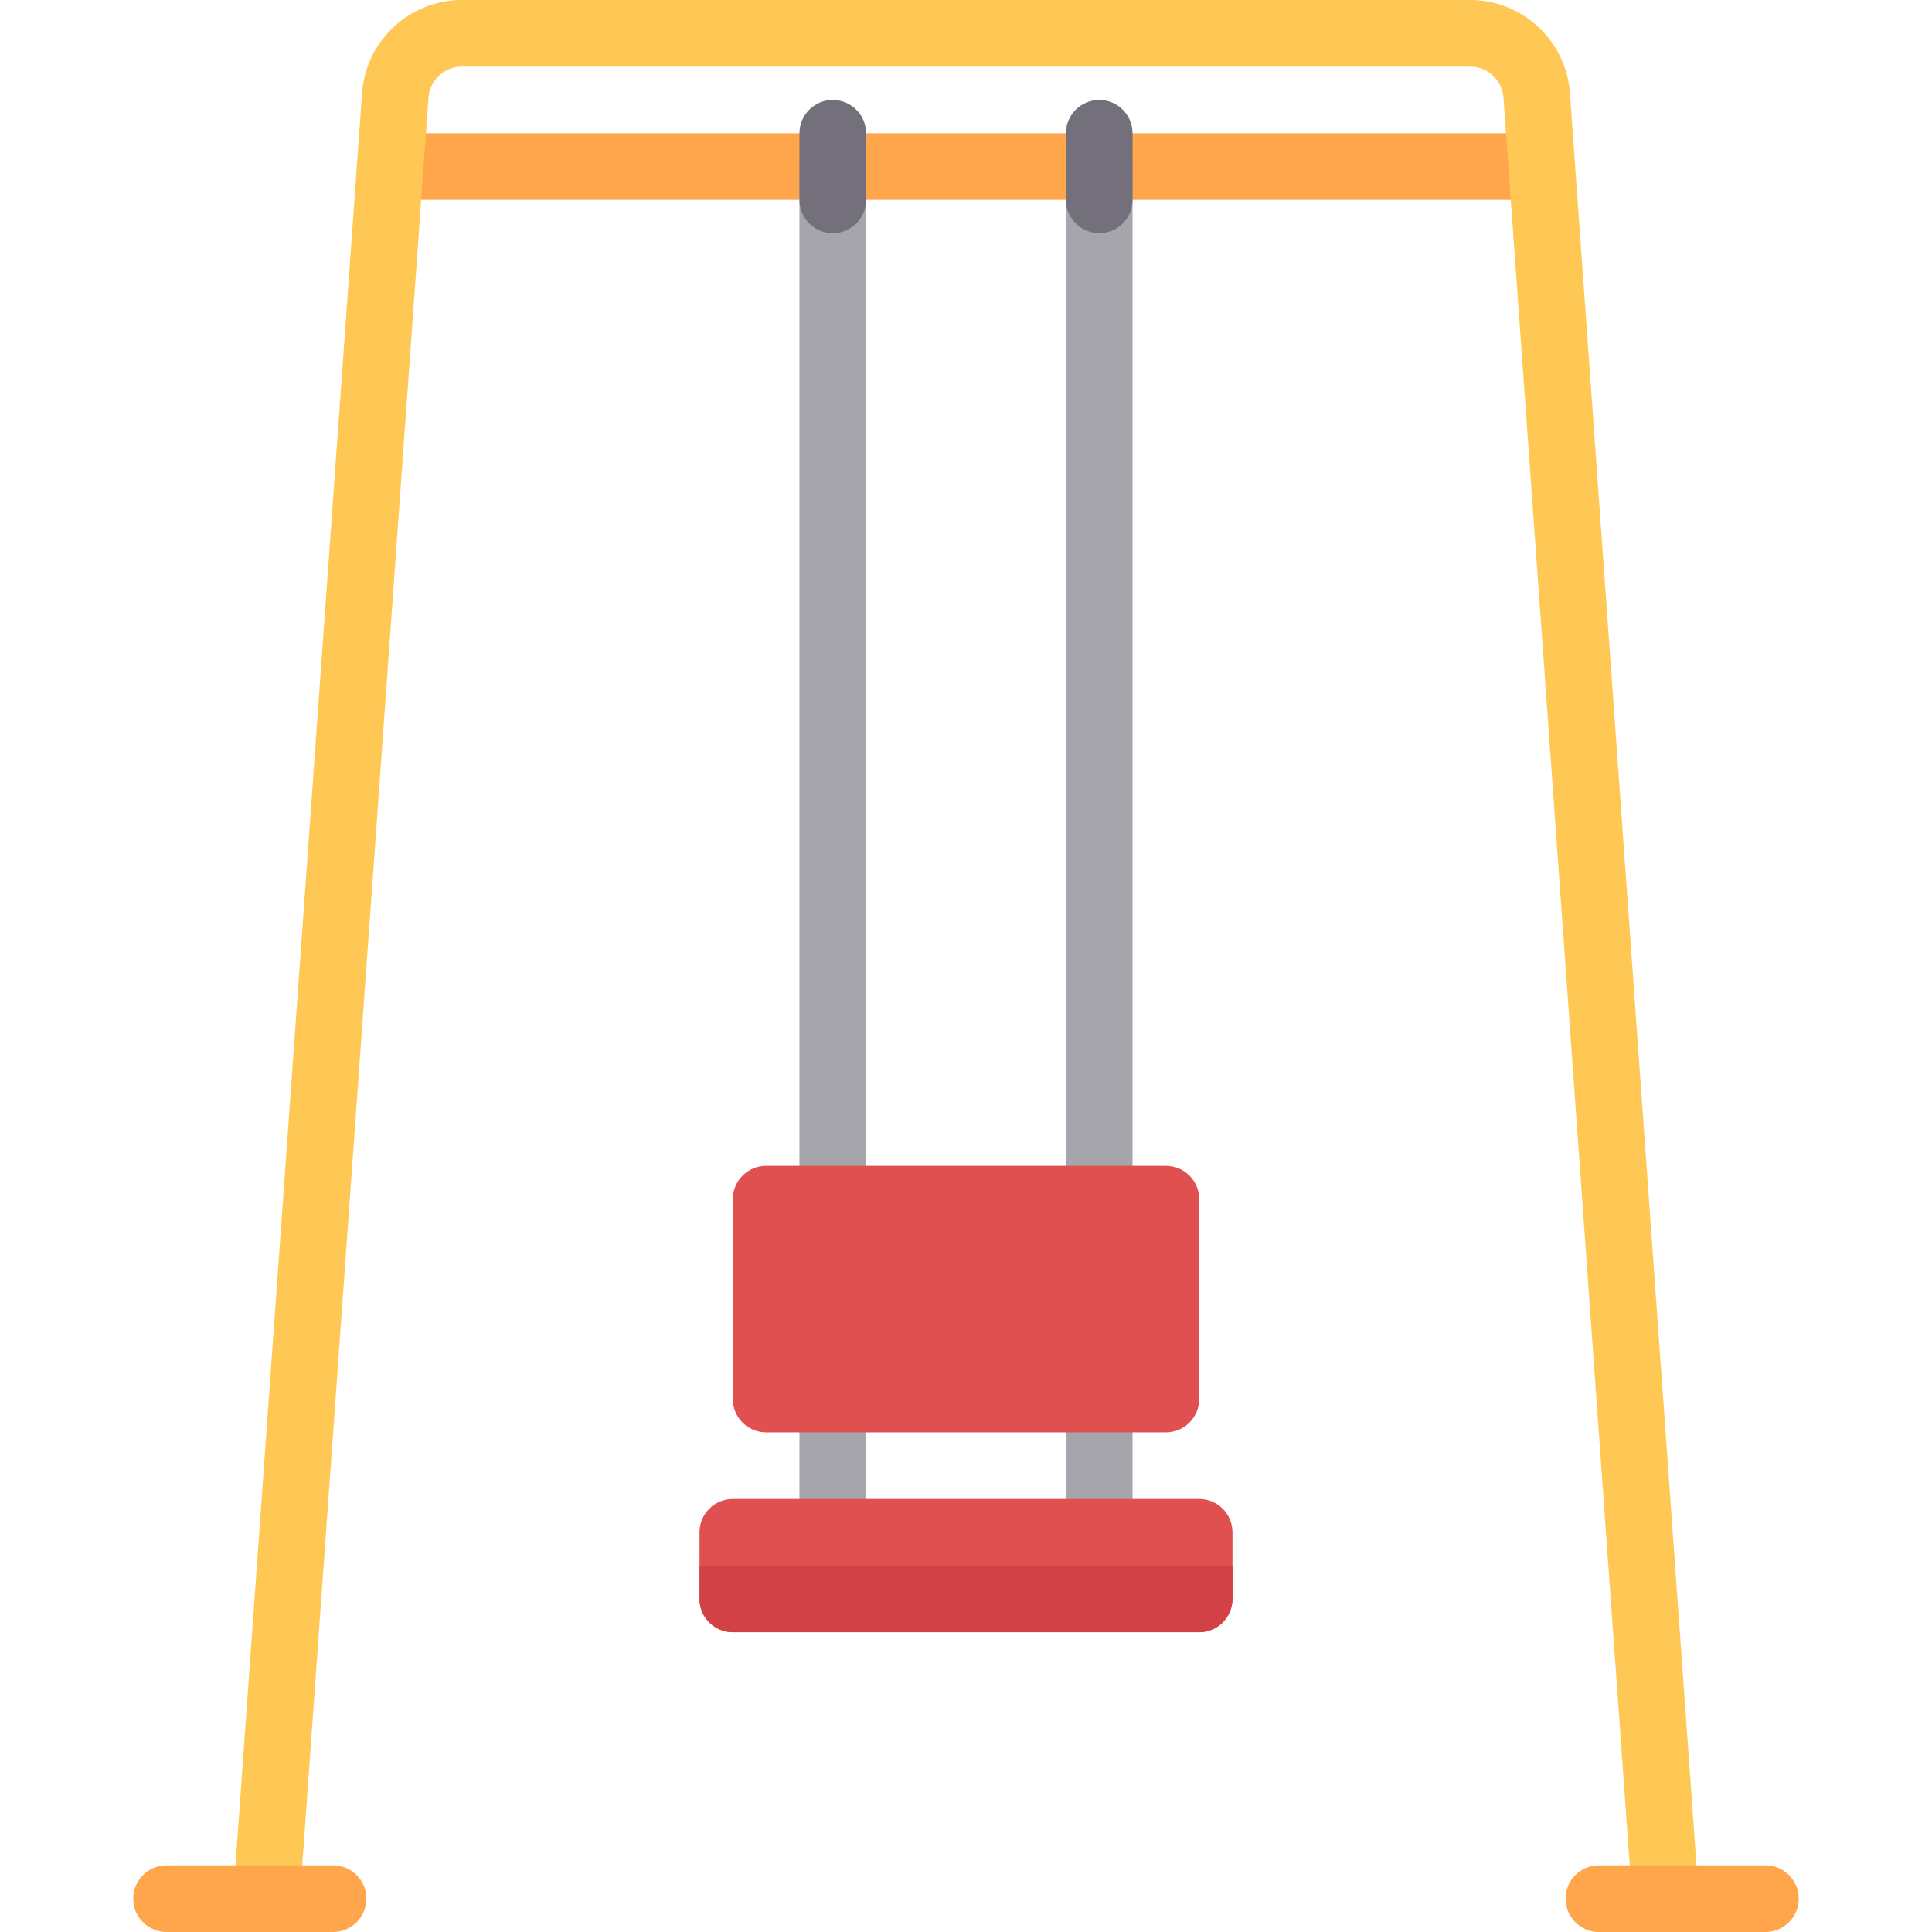 <?xml version="1.0" encoding="iso-8859-1"?>
<!-- Generator: Adobe Illustrator 19.0.0, SVG Export Plug-In . SVG Version: 6.00 Build 0)  -->
<svg version="1.1" id="Layer_1" xmlns="http://www.w3.org/2000/svg" xmlns:xlink="http://www.w3.org/1999/xlink" x="0px" y="0px"
	 viewBox="0 0 512 512" style="enable-background:new 0 0 512 512;" xml:space="preserve">
<rect x="97.103" y="35.31" style="fill:#FFA54B;" width="317.793" height="17.655"/>
<g>
	<rect x="211.862" y="44.138" style="fill:#A7A5AC;" width="17.655" height="370.759"/>
	<rect x="282.483" y="44.138" style="fill:#A7A5AC;" width="17.655" height="370.759"/>
</g>
<g>
	<path style="fill:#736F7B;" d="M220.69,61.793L220.69,61.793c-4.875,0-8.828-3.953-8.828-8.828V35.31
		c0-4.875,3.953-8.828,8.828-8.828l0,0c4.875,0,8.828,3.953,8.828,8.828v17.655C229.517,57.841,225.565,61.793,220.69,61.793z"/>
	<path style="fill:#736F7B;" d="M291.31,61.793L291.31,61.793c-4.875,0-8.828-3.953-8.828-8.828V35.31
		c0-4.875,3.953-8.828,8.828-8.828l0,0c4.875,0,8.828,3.953,8.828,8.828v17.655C300.138,57.841,296.185,61.793,291.31,61.793z"/>
</g>
<g>
	<path style="fill:#E15050;" d="M308.966,308.966H203.034c-4.875,0-8.828,3.953-8.828,8.828v52.966c0,4.875,3.953,8.828,8.828,8.828
		h105.931c4.875,0,8.828-3.953,8.828-8.828v-52.966C317.793,312.918,313.841,308.966,308.966,308.966z"/>
	<path style="fill:#E15050;" d="M317.793,432.552H194.207c-4.875,0-8.828-3.953-8.828-8.828v-17.655
		c0-4.875,3.953-8.828,8.828-8.828h123.586c4.875,0,8.828,3.953,8.828,8.828v17.655
		C326.621,428.599,322.668,432.552,317.793,432.552z"/>
</g>
<path style="fill:#D24146;" d="M185.379,414.897v8.828c0,4.875,3.953,8.828,8.828,8.828h123.586c4.875,0,8.828-3.953,8.828-8.828
	v-8.828H185.379z"/>
<path style="fill:#FFC855;" d="M416.043,24.59C415.052,10.802,403.448,0,389.63,0H122.37c-13.818,0-25.422,10.802-26.413,24.595
	L61.818,502.543l17.603,1.259L113.56,25.858c0.337-4.599,4.199-8.203,8.81-8.203h267.258c4.612,0,8.474,3.604,8.81,8.199
	l34.138,477.949l17.603-1.259L416.043,24.59z"/>
<g>
	<path style="fill:#FFA54B;" d="M88.276,512H44.138c-4.879,0-8.828-3.953-8.828-8.828c0-4.875,3.948-8.828,8.828-8.828h44.138
		c4.879,0,8.828,3.953,8.828,8.828C97.103,508.047,93.155,512,88.276,512z"/>
	<path style="fill:#FFA54B;" d="M467.862,512h-44.138c-4.879,0-8.828-3.953-8.828-8.828c0-4.875,3.948-8.828,8.828-8.828h44.138
		c4.879,0,8.828,3.953,8.828,8.828C476.69,508.047,472.742,512,467.862,512z"/>
</g>
<g>
</g>
<g>
</g>
<g>
</g>
<g>
</g>
<g>
</g>
<g>
</g>
<g>
</g>
<g>
</g>
<g>
</g>
<g>
</g>
<g>
</g>
<g>
</g>
<g>
</g>
<g>
</g>
<g>
</g>
</svg>
